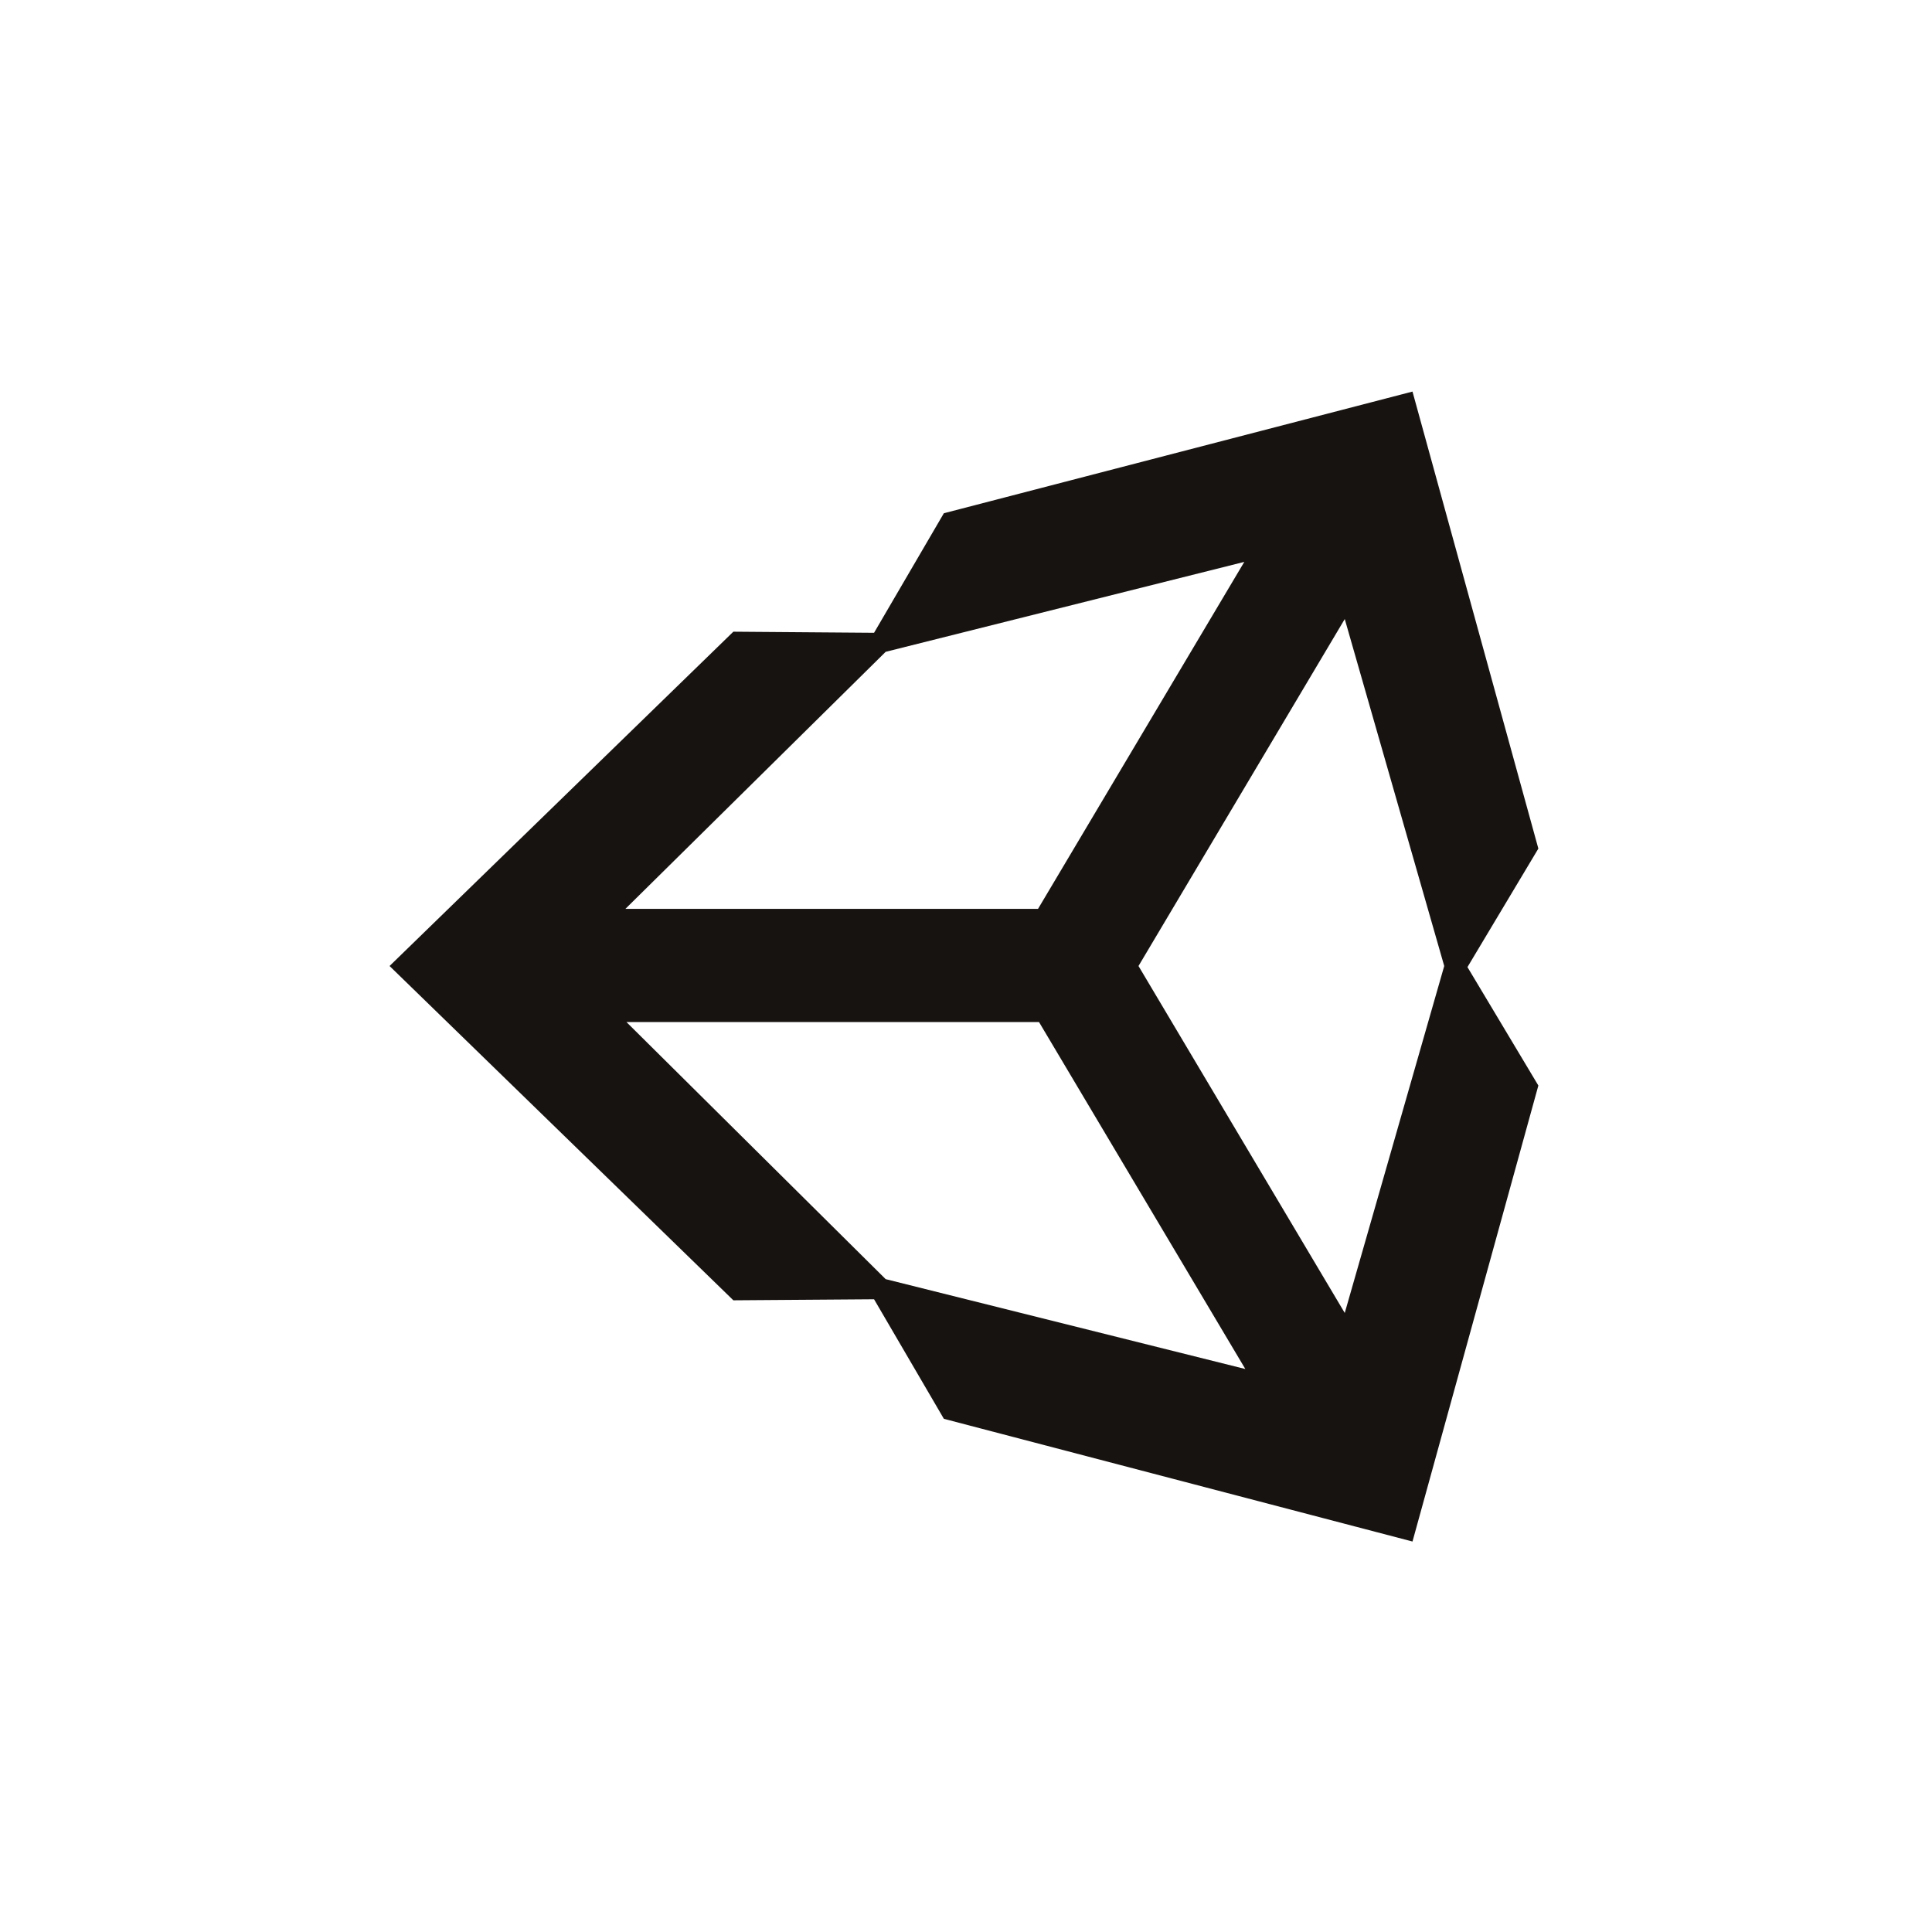 <!DOCTYPE svg PUBLIC "-//W3C//DTD SVG 1.1//EN" "http://www.w3.org/Graphics/SVG/1.1/DTD/svg11.dtd">
<!-- Uploaded to: SVG Repo, www.svgrepo.com, Transformed by: SVG Repo Mixer Tools -->
<svg width="800px" height="800px" viewBox="-4.8 -4.8 33.60 33.60" xmlns="http://www.w3.org/2000/svg" xml:space="preserve" fill="#000000" transform="rotate(0)">
<g id="SVGRepo_bgCarrier" stroke-width="0"/>
<g id="SVGRepo_tracerCarrier" stroke-linecap="round" stroke-linejoin="round"/>
<g id="SVGRepo_iconCarrier">
<path fill="#171311" d="M21.954 9.958 19.765 2.01l-8.15 2.116-1.214 2.079-2.447-.019L1.975 12l5.979 5.814 2.447-.018 1.214 2.079 8.15 2.134 2.189-7.93-1.233-2.06 1.233-2.061zM10.603 6.536l6.237-1.564-3.587 6.034H6.077l4.526-4.47zm0 10.91-4.508-4.471h7.175l3.588 6.034-6.255-1.563zm7.984.588L15 12l3.587-6.034L20.317 12l-1.73 6.034z"/>
</g>
</svg>